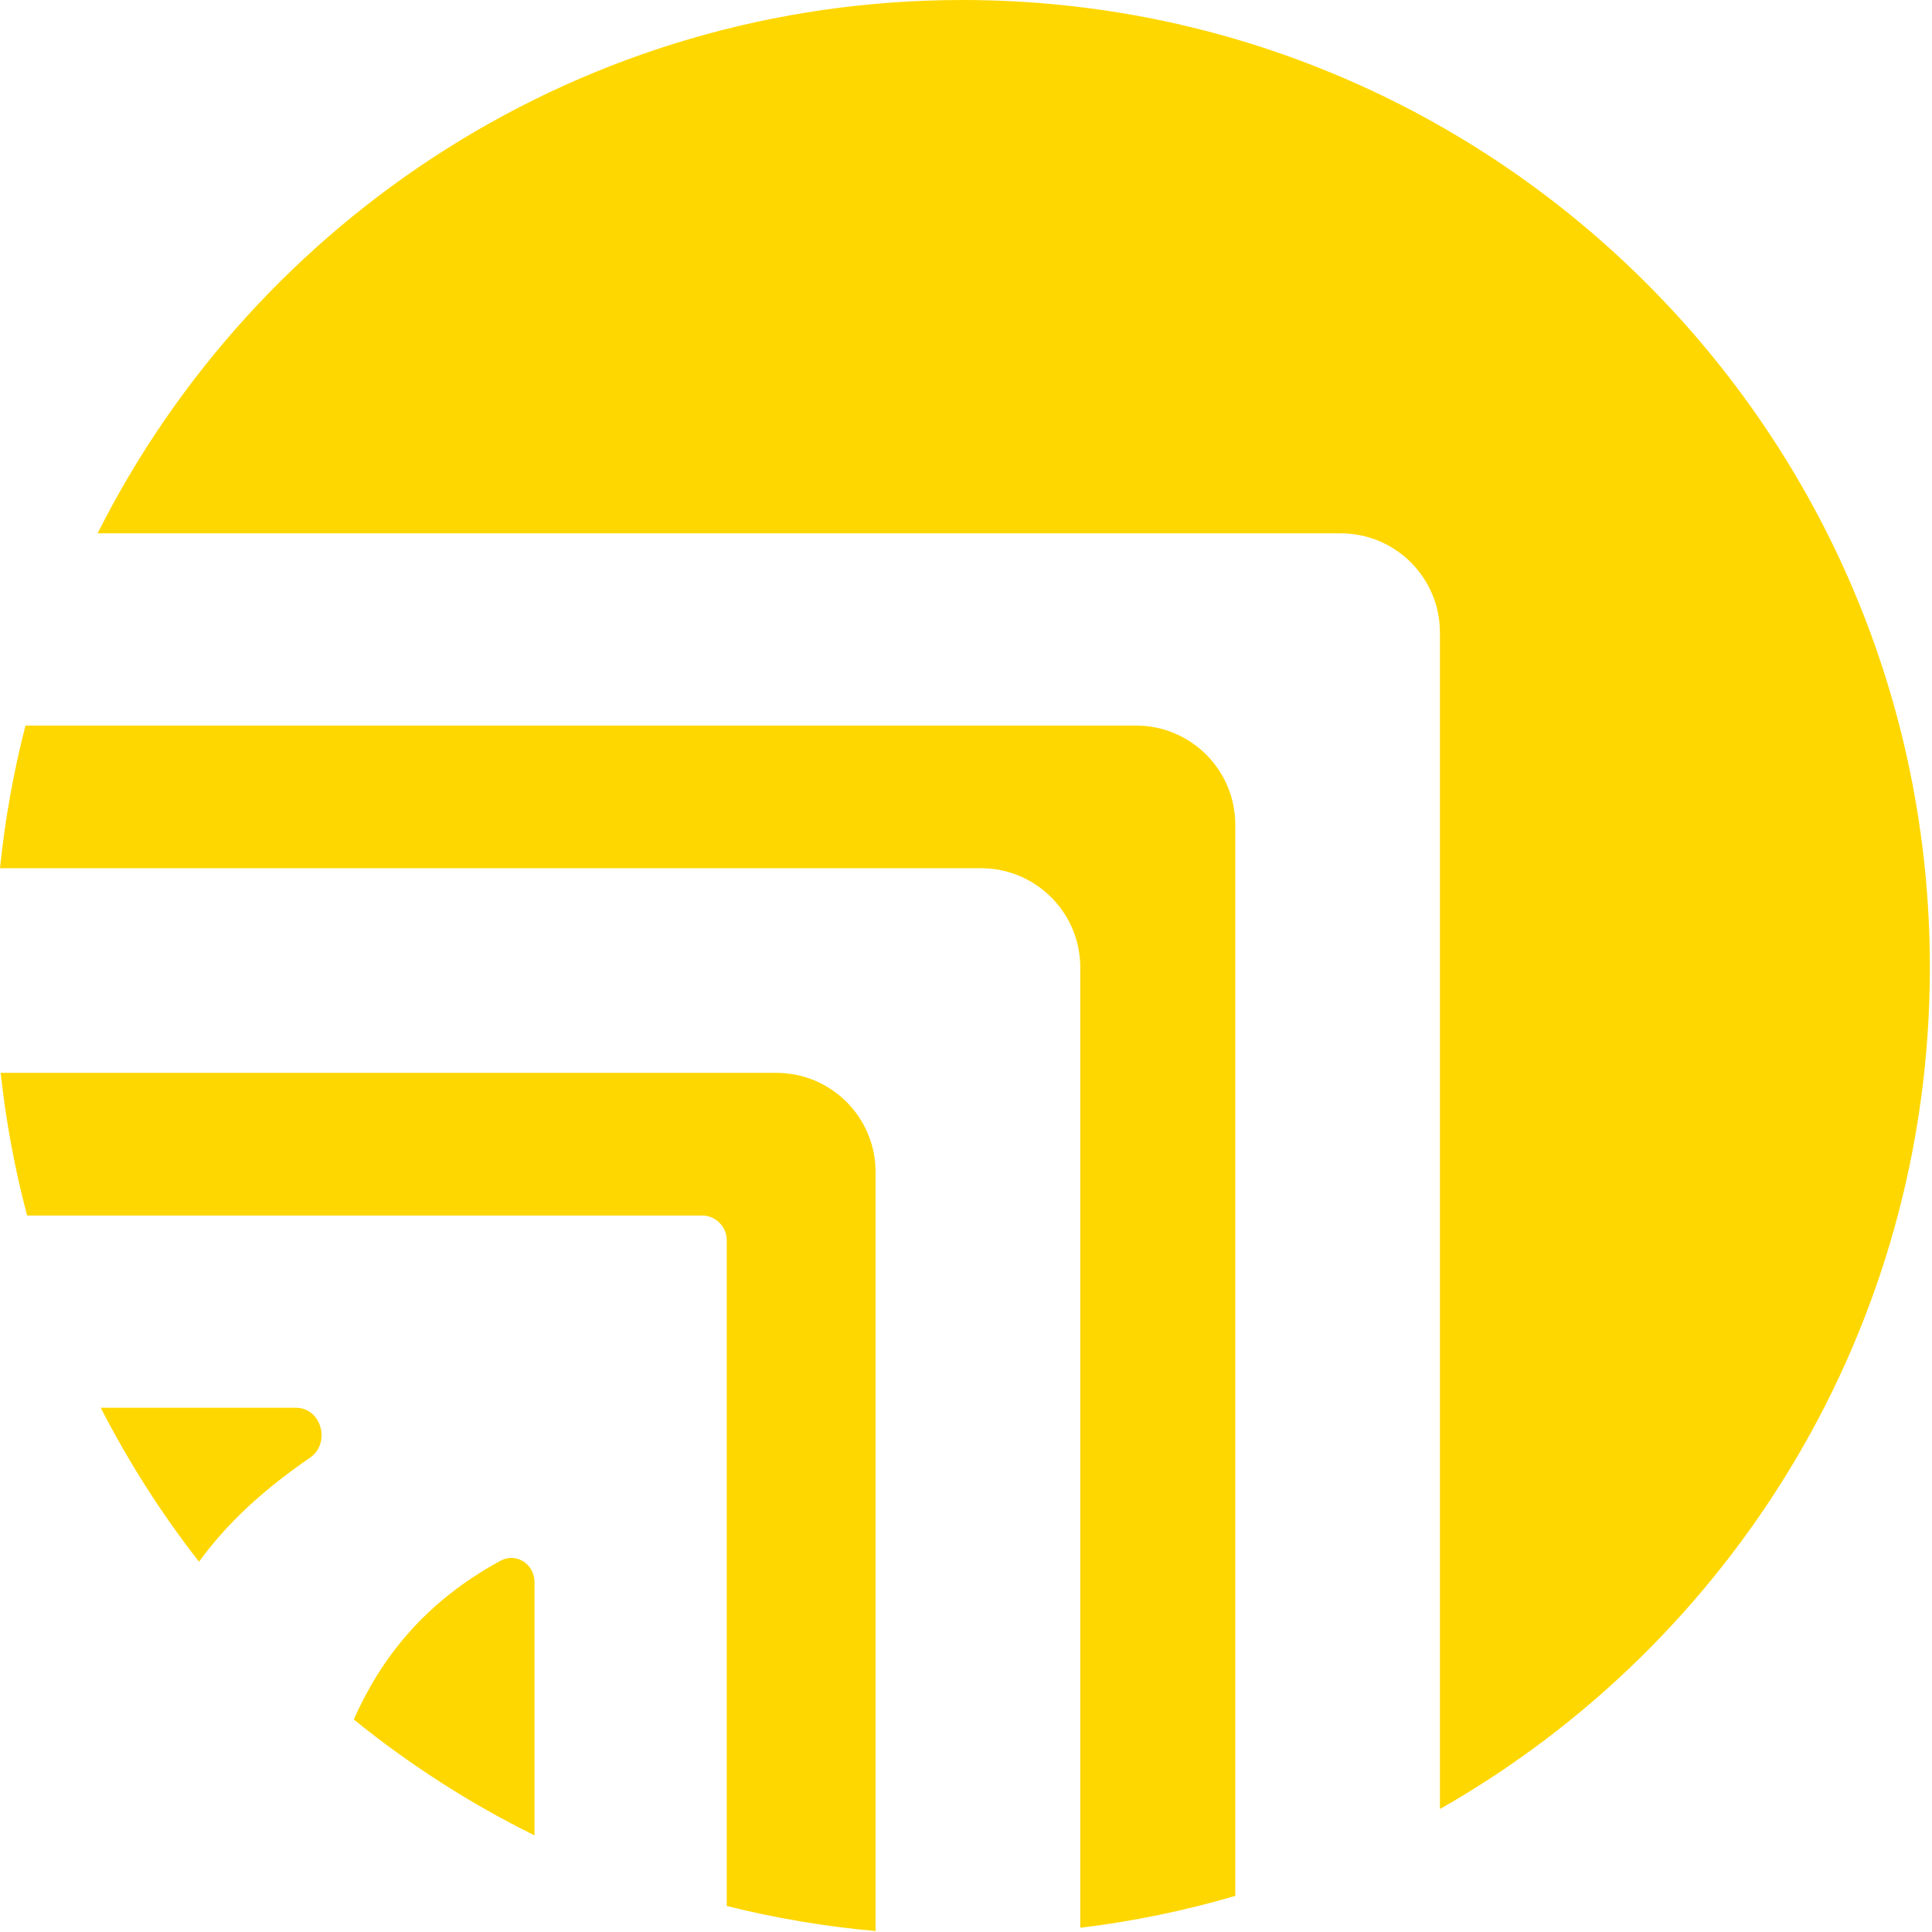 <svg width="49" height="49" viewBox="0 0 49 49" fill="none" xmlns="http://www.w3.org/2000/svg">
<path fill-rule="evenodd" clip-rule="evenodd" d="M36.52 45.881C43.941 41.661 48.946 33.683 48.946 24.537C48.946 10.985 37.96 0 24.409 0C14.817 0 6.51 5.504 2.475 13.527H34.004C35.393 13.527 36.52 14.653 36.52 16.043V45.881ZM31.33 48.084V20.919C31.33 19.529 30.203 18.402 28.813 18.402H0.646C0.343 19.577 0.126 20.785 0 22.02H24.881C26.271 22.02 27.398 23.147 27.398 24.537V48.893C28.745 48.73 30.059 48.457 31.33 48.084ZM22.207 48.976V29.727C22.207 28.337 21.08 27.21 19.691 27.21H0.017C0.15 28.446 0.376 29.654 0.687 30.828H17.803C18.151 30.828 18.432 31.11 18.432 31.457V48.34C19.657 48.647 20.918 48.861 22.207 48.976ZM13.556 46.549V40.123C13.556 39.67 13.092 39.367 12.694 39.584C10.738 40.648 9.648 42.089 8.972 43.61C10.38 44.751 11.916 45.739 13.556 46.549ZM5.047 39.609C4.099 38.394 3.263 37.087 2.555 35.704H7.506C8.155 35.704 8.398 36.603 7.862 36.971C6.704 37.767 5.778 38.605 5.047 39.609Z" fill="#FFD700"/>
</svg>
